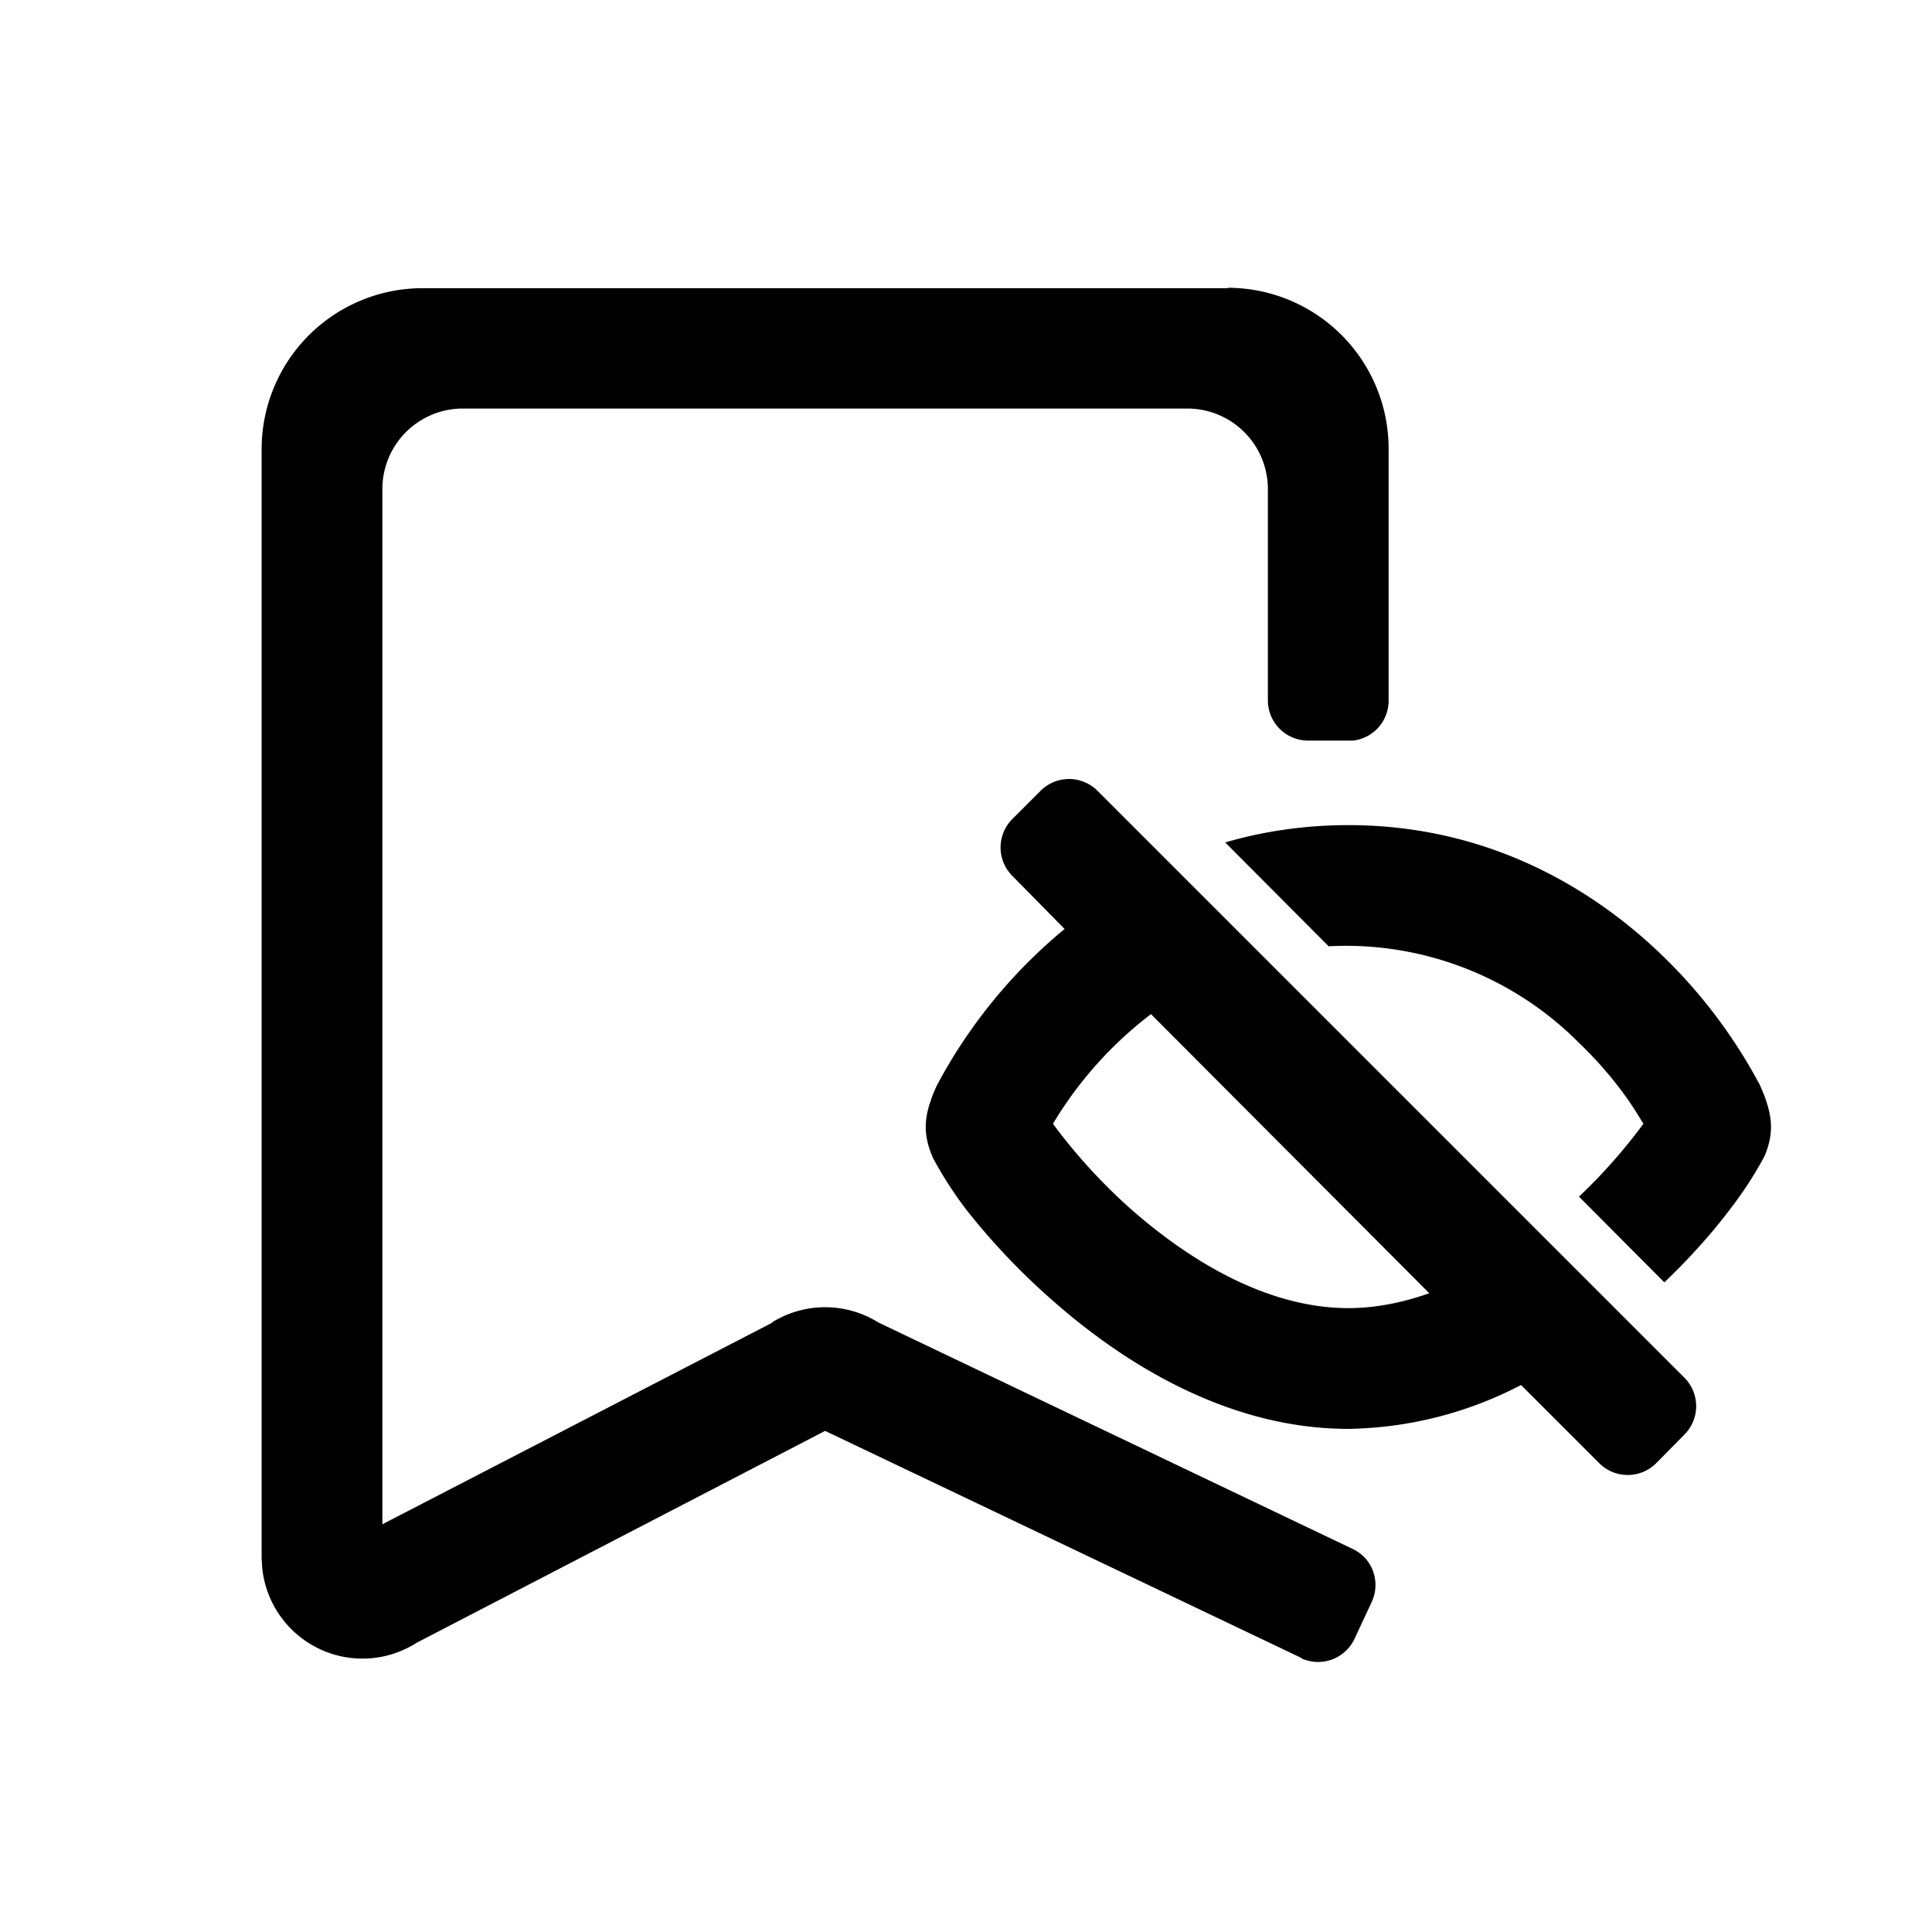 <svg fill="currentColor" viewBox="0 0 48 48" xmlns="http://www.w3.org/2000/svg" width="1em" height="1em"><path d="M30.5 7.15a4 4 0 0 1 4 4v6.25a1 1 0 0 1-.88 1H32.5a1 1 0 0 1-1-1v-5.25a2 2 0 0 0-2-2h-18a2 2 0 0 0-2 2v25.72l9.67-5 .05-.04a2.5 2.5 0 0 1 2.56 0l.05.03 11.77 5.62c.5.23.71.82.48 1.32l-.42.9a1 1 0 0 1-1.33.5v-.01L20.5 35.55l-10.16 5.27-.03.02a2.5 2.5 0 0 1-3.24-.55l-.1-.13a2.5 2.5 0 0 1-.46-1.26l-.01-.2V11.16a4 4 0 0 1 4-4h20Zm-4.65 12.5a1 1 0 0 1 1.42 0l14.58 14.58a1 1 0 0 1 0 1.41l-.7.71a1 1 0 0 1-1.42 0l-1.94-1.94a9.57 9.57 0 0 1-4.29 1.09c-3.02 0-5.62-1.66-7.36-3.2a16.9 16.9 0 0 1-2.12-2.23 9.58 9.58 0 0 1-.84-1.3c-.04-.1-.18-.4-.18-.77 0-.3.09-.56.12-.64.04-.14.1-.27.16-.4a12.87 12.87 0 0 1 3.17-3.88l-1.3-1.32a1 1 0 0 1 0-1.41l.7-.7Zm2.74 5.55a9.68 9.68 0 0 0-2.43 2.72 13.9 13.9 0 0 0 1.96 2.14c1.53 1.34 3.43 2.44 5.38 2.44.68 0 1.36-.14 2.01-.37L28.6 25.2Zm4.91-4.7c3.5 0 6.1 1.6 7.79 3.23a12.87 12.87 0 0 1 2.43 3.22c.06.14.12.27.16.4.03.1.12.35.12.65 0 .37-.14.68-.18.76a9.58 9.58 0 0 1-.85 1.3c-.4.53-.95 1.16-1.62 1.8l-2.12-2.13a13.68 13.68 0 0 0 1.6-1.81l-.16-.26c-.31-.5-.8-1.14-1.46-1.77a8.16 8.16 0 0 0-6.2-2.38l-2.57-2.58c.93-.27 1.95-.43 3.06-.43Z"></path></svg>